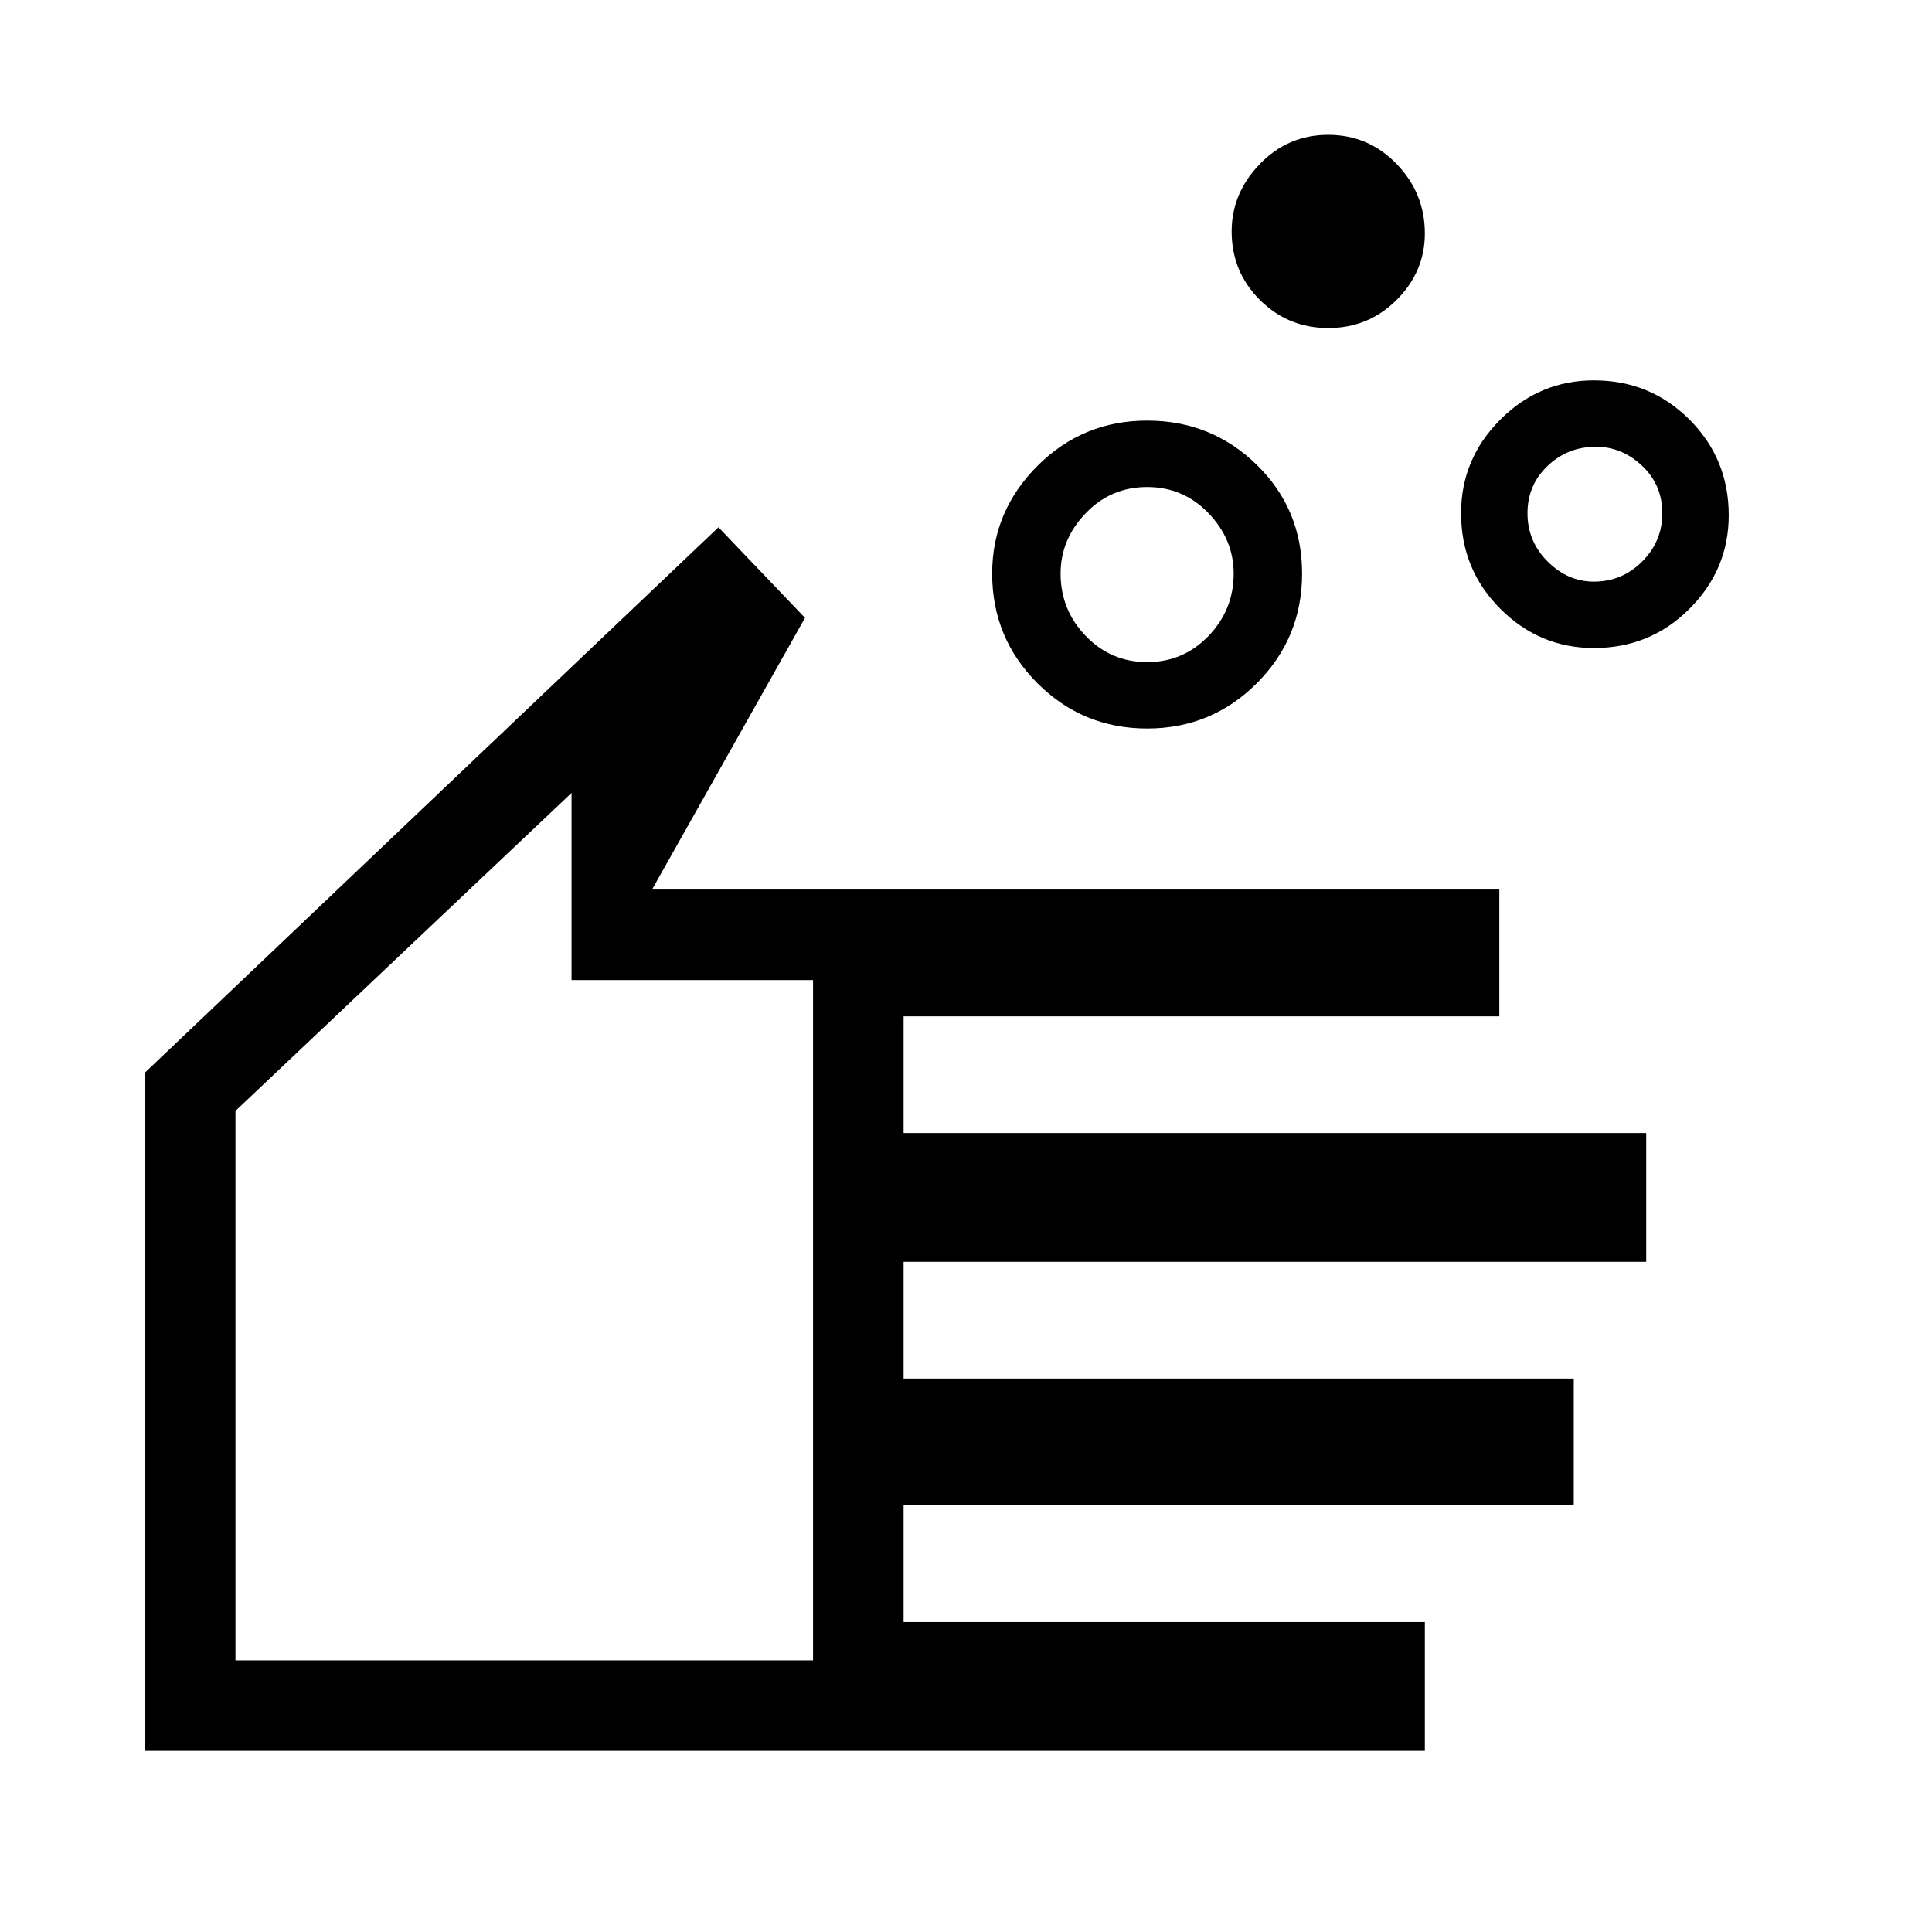 <svg xmlns="http://www.w3.org/2000/svg" height="48" width="48"><path d="M28.5 16.45Q29.4 16.45 30.025 15.8Q30.65 15.15 30.65 14.25Q30.65 13.4 30.025 12.75Q29.4 12.1 28.5 12.1Q27.6 12.1 26.975 12.75Q26.35 13.4 26.35 14.25Q26.35 15.15 26.975 15.8Q27.6 16.45 28.5 16.45ZM28.5 18.1Q26.9 18.1 25.775 16.975Q24.65 15.85 24.65 14.25Q24.65 12.7 25.775 11.575Q26.9 10.45 28.5 10.45Q30.1 10.45 31.225 11.55Q32.35 12.65 32.35 14.25Q32.35 15.85 31.225 16.975Q30.1 18.1 28.5 18.1ZM39.6 14.45Q40.3 14.45 40.8 13.95Q41.3 13.45 41.3 12.75Q41.3 12.05 40.8 11.575Q40.3 11.1 39.65 11.1Q38.95 11.1 38.45 11.575Q37.95 12.05 37.95 12.75Q37.95 13.45 38.45 13.95Q38.95 14.45 39.6 14.45ZM39.6 16.1Q38.25 16.1 37.275 15.125Q36.3 14.15 36.3 12.75Q36.3 11.4 37.275 10.425Q38.25 9.45 39.6 9.45Q41 9.45 41.975 10.425Q42.95 11.4 42.95 12.8Q42.95 14.15 41.975 15.125Q41 16.1 39.6 16.1ZM33 8.15Q32 8.15 31.3 7.45Q30.6 6.75 30.6 5.75Q30.6 4.8 31.3 4.075Q32 3.35 33 3.35Q34 3.35 34.7 4.075Q35.4 4.8 35.4 5.8Q35.4 6.75 34.7 7.45Q34 8.15 33 8.15ZM3.6 43.5V26.65L17.85 13.1L20 15.35L16.2 22.1H37.25V25.25H22.45V28.15H40.9V31.35H22.45V34.25H39.1V37.4H22.45V40.3H35.4V43.5ZM5.85 41.25H20.2V24.35H14.2V19.7L5.85 27.6ZM13 30.45Z"/></svg>